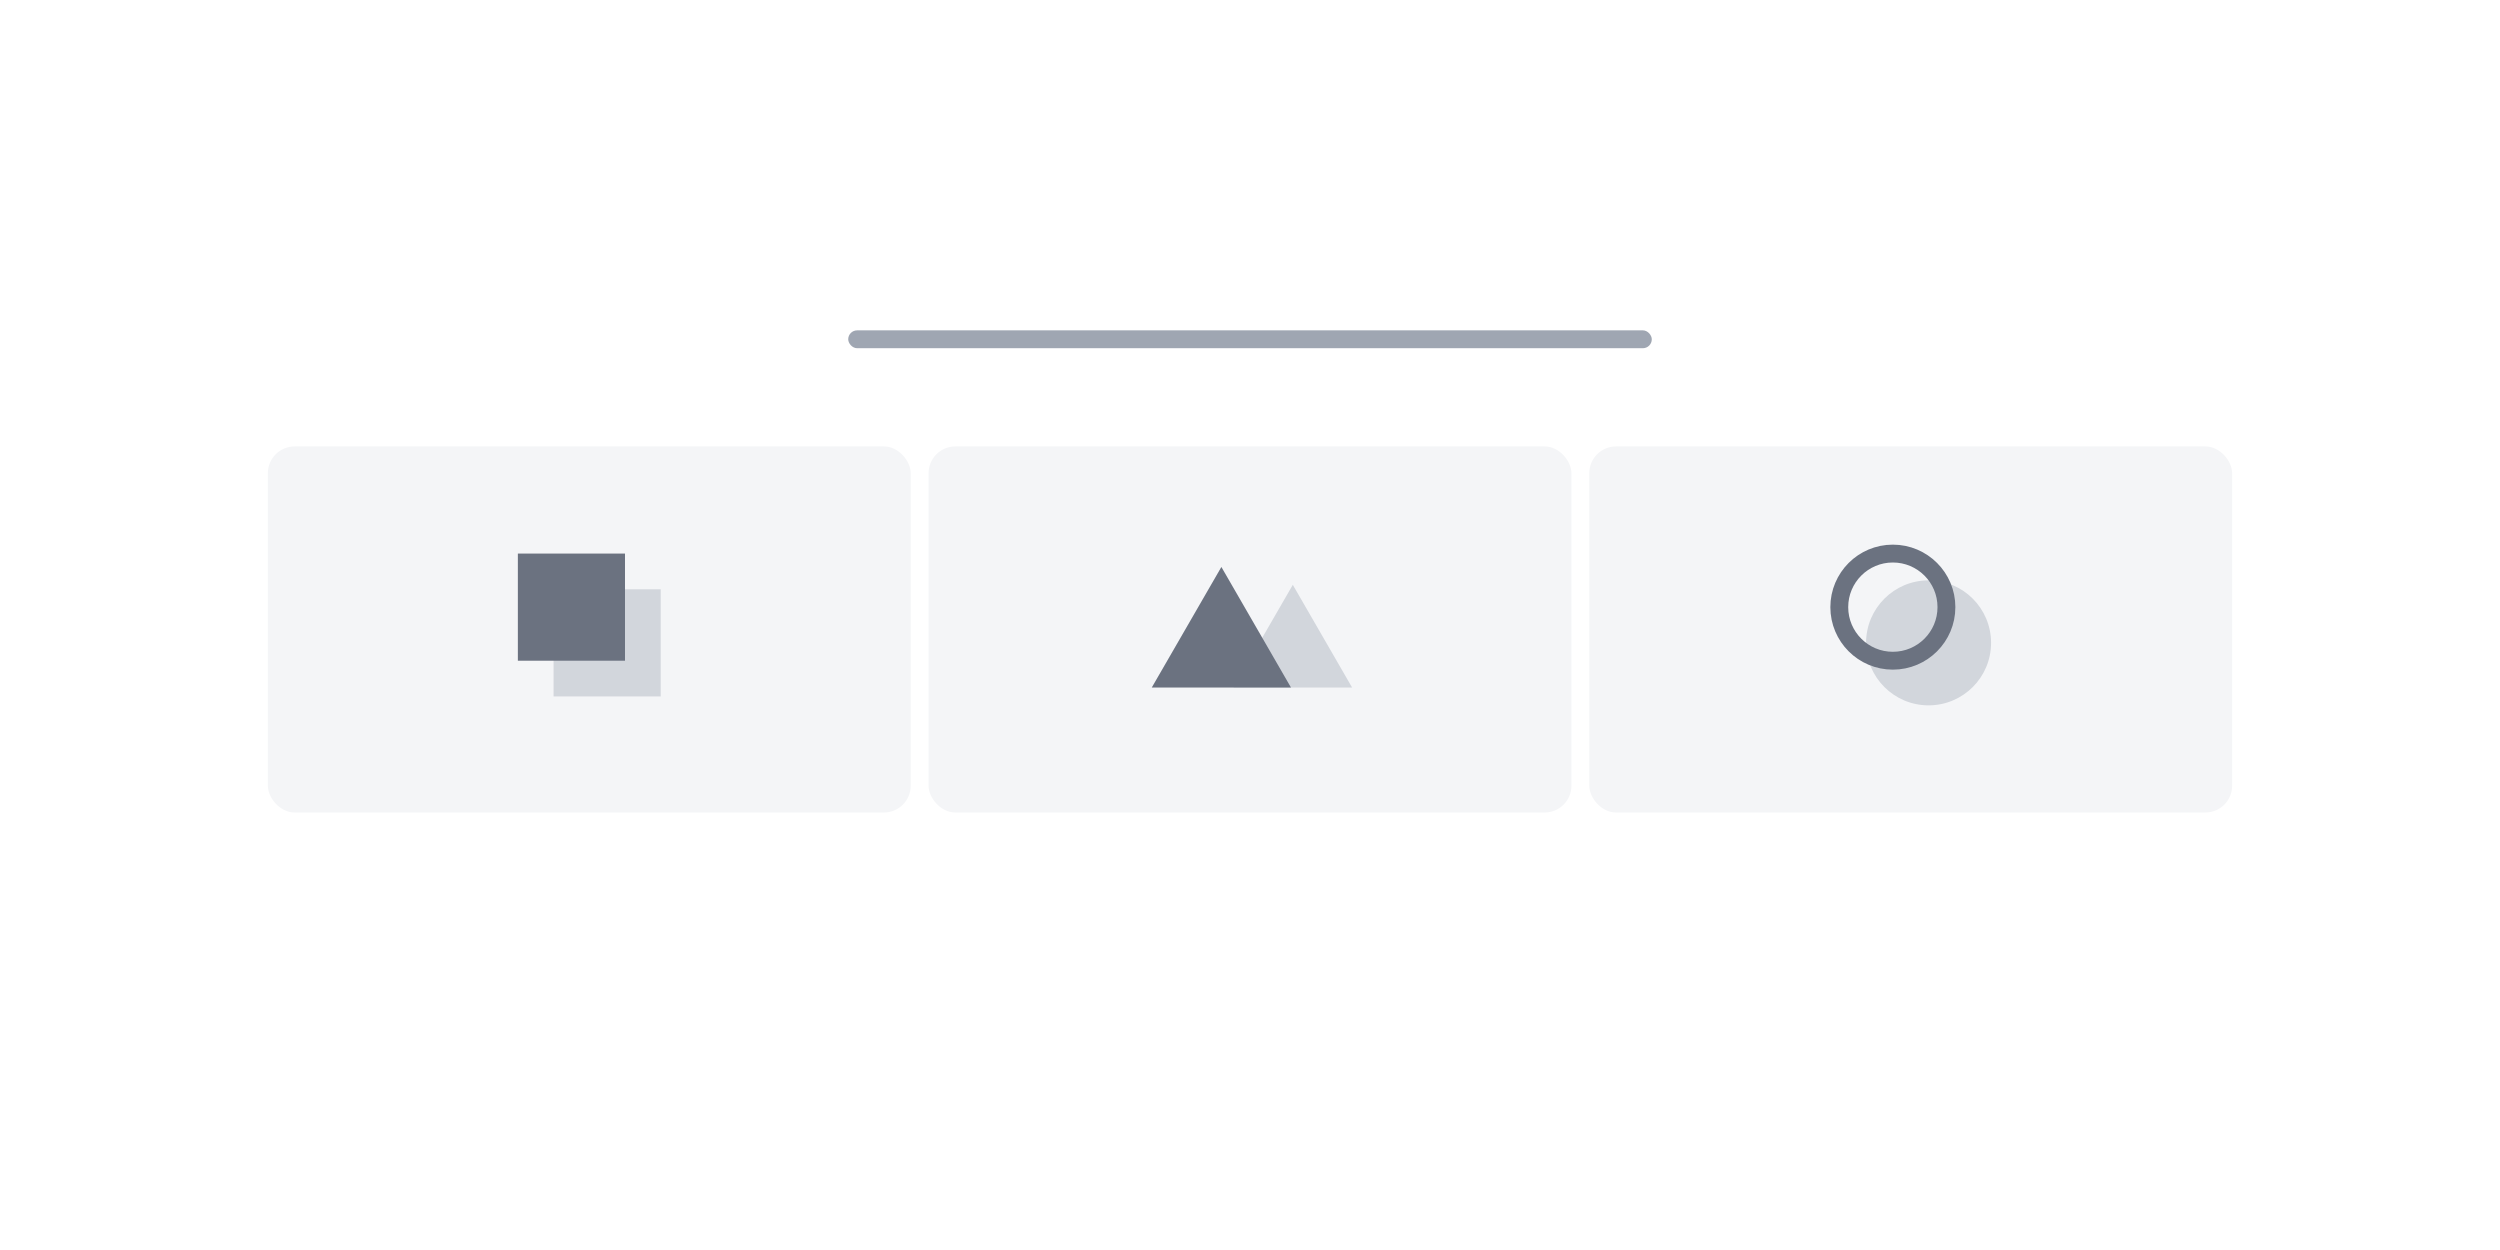 <svg width="280" height="140" viewBox="0 0 280 140" fill="none" xmlns="http://www.w3.org/2000/svg">
<rect width="280" height="140" fill="white"/>
<rect width="280" height="140" fill="white"/>
<rect x="30" y="50" width="72" height="41" rx="3" fill="#F4F5F7"/>
<rect x="62" y="66" width="12" height="12" fill="#D2D6DC"/>
<rect x="58" y="62" width="12" height="12" fill="#6B7280"/>
<rect x="104" y="50" width="72" height="41" rx="3" fill="#F4F5F7"/>
<path fill-rule="evenodd" clip-rule="evenodd" d="M151.434 77L144.794 65.5L138.155 77H151.434Z" fill="#D2D6DC"/>
<path d="M136.794 63.5L144.588 77H129L136.794 63.5Z" fill="#6B7280"/>
<rect x="178" y="50" width="72" height="41" rx="3" fill="#F4F5F7"/>
<circle cx="216" cy="72" r="7" fill="#D2D6DC"/>
<circle cx="212" cy="68" r="6" stroke="#6B7280" stroke-width="2"/>
<rect x="95" y="37" width="90" height="2" rx="1" fill="#9FA6B2"/>
</svg>
